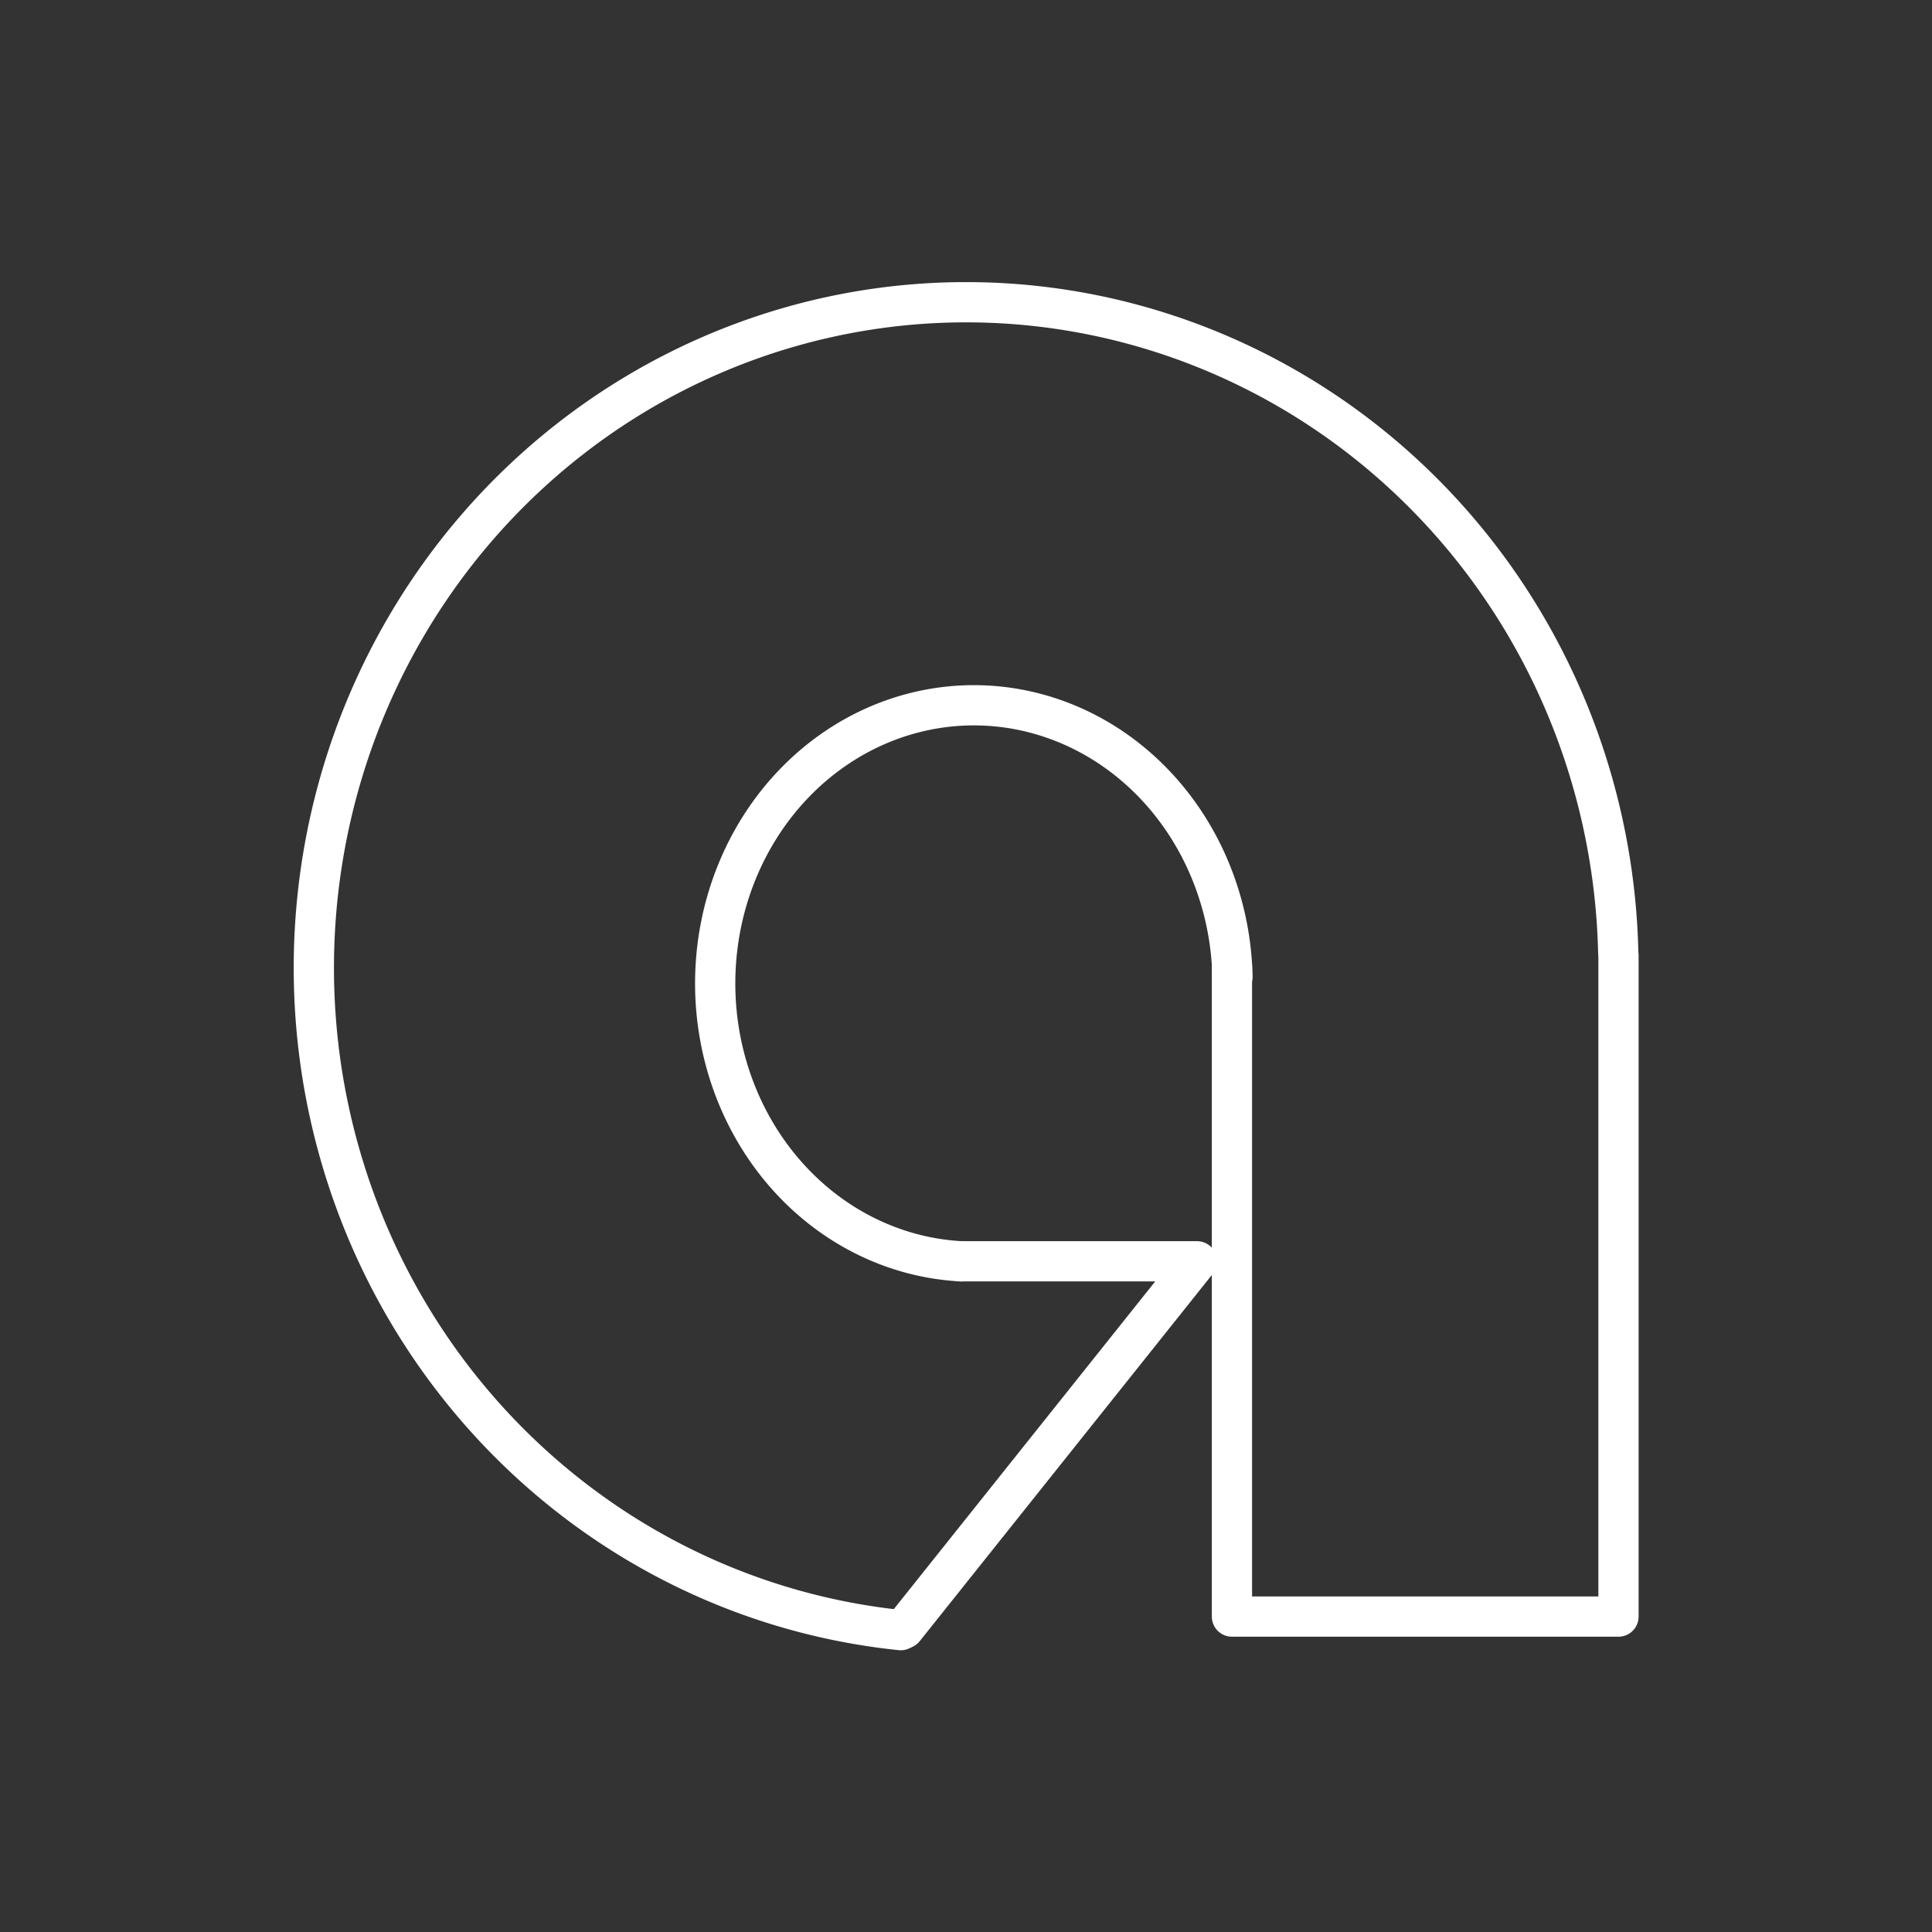 <svg width="48" height="48" version="1.1" viewBox="0 0 48 48" xml:space="preserve" xmlns="http://www.w3.org/2000/svg"><rect x="0" y="0" width="48" height="48" fill="#333333" stroke="none"/><g transform="matrix(1.111 0 0 1.111 -2.205 -2.299)" fill="none" stroke="#fff" stroke-linecap="round" stroke-linejoin="round" stroke-width=".9"><path d="m22.127 38.523a14.587 14.885 0 0 1-13.099-15.683 14.587 14.885 0 0 1 14.809-14.01 14.587 14.885 0 0 1 14.335 14.514" style="paint-order:stroke fill markers"/><path d="m23.477 30.275a5.785 6.221 0 0 1-5.497-6.367 5.785 6.221 0 0 1 5.783-6.067 5.785 6.221 0 0 1 5.783 6.067" style="paint-order:stroke fill markers"/><path d="m38.178 23.43v14.79h-8.644v-14.524" style="paint-order:stroke fill markers"/><path d="m22.201 38.488 6.552-8.213h-5.283" style="paint-order:stroke fill markers"/></g></svg>
